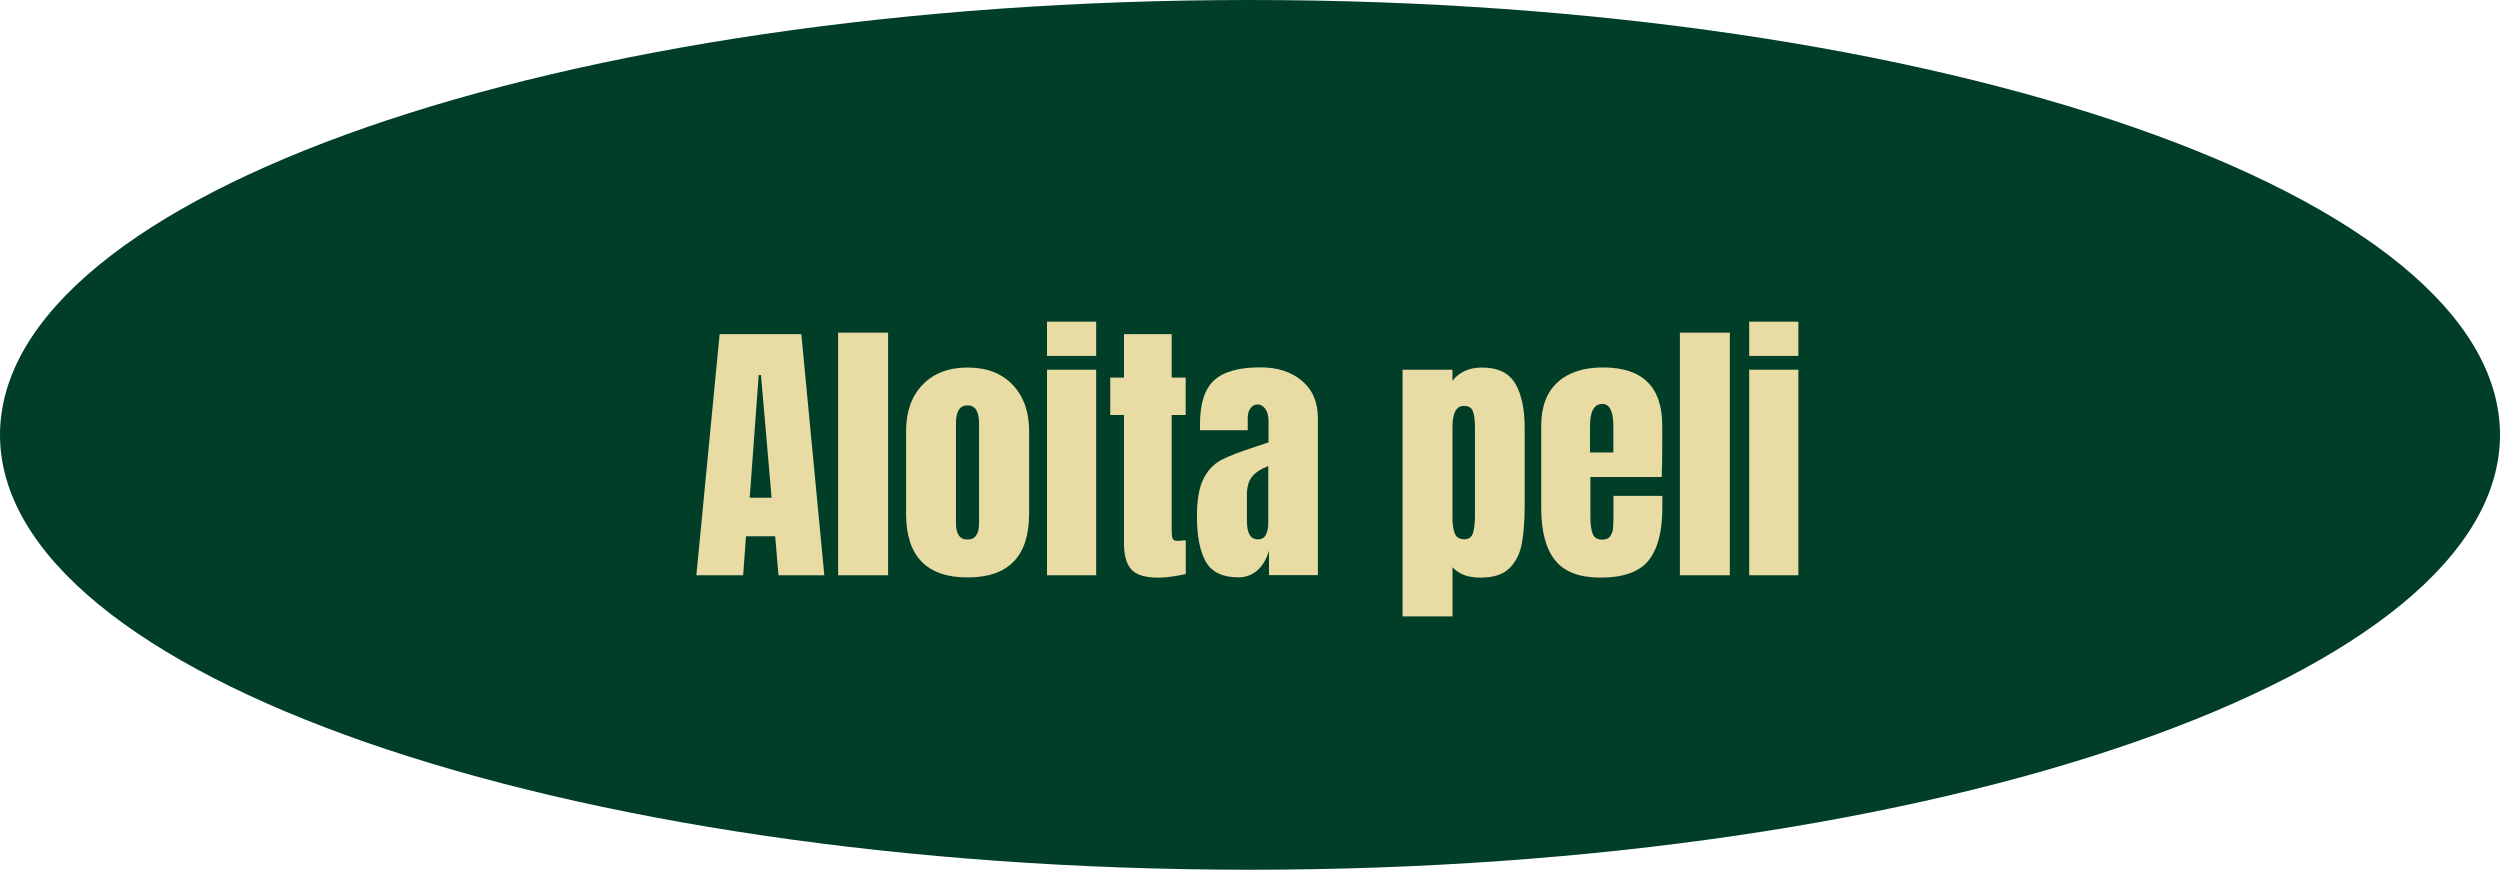 <?xml version="1.0" encoding="UTF-8"?>
<svg id="Layer_1" xmlns="http://www.w3.org/2000/svg" xmlns:xlink="http://www.w3.org/1999/xlink" viewBox="0 0 275.14 95.72">
  <defs>
    <style>
      .cls-1 {
        fill: #e8dca4;
      }

      .cls-2 {
        fill: none;
      }

      .cls-3 {
        fill: #003e28;
      }

      .cls-4 {
        clip-path: url(#clippath);
      }
    </style>
    <clipPath id="clippath">
      <rect class="cls-2" width="275.14" height="95.72"/>
    </clipPath>
  </defs>
  <g class="cls-4">
    <path class="cls-3" d="M137.57,95.72c75.98,0,137.57-21.43,137.57-47.86S213.55,0,137.57,0,0,21.43,0,47.86s61.59,47.86,137.57,47.86"/>
  </g>
  <g>
    <path class="cls-1" d="M76.64,63.31l2.56-26.54h8.99l2.53,26.54h-5.04l-.37-4.29h-3.21l-.31,4.29h-5.16ZM82.51,54.78h2.41l-1.17-13.5h-.25l-.99,13.5Z"/>
    <path class="cls-1" d="M92.24,63.31v-26.7h5.5v26.7h-5.5Z"/>
    <path class="cls-1" d="M99.72,56.54v-9.08c0-2.14.6-3.85,1.81-5.11,1.21-1.27,2.86-1.9,4.96-1.9s3.75.63,4.96,1.9c1.21,1.27,1.81,2.97,1.81,5.11v9.08c0,4.68-2.26,7.01-6.77,7.01s-6.77-2.34-6.77-7.01ZM107.44,58.92c.21-.31.31-.73.31-1.27v-11.06c0-1.32-.42-1.98-1.27-1.98s-1.27.66-1.27,1.98v11.06c0,.54.1.96.31,1.27.21.31.53.46.96.46s.75-.15.96-.46Z"/>
    <path class="cls-1" d="M115.23,39.17v-3.77h5.41v3.77h-5.41ZM115.23,63.31v-22.62h5.41v22.62h-5.41Z"/>
    <path class="cls-1" d="M124.5,62.66c-.54-.6-.8-1.55-.8-2.87v-14.12h-1.51v-4.11h1.51v-4.79h5.25v4.79h1.54v4.11h-1.54v12.7c0,.39.03.68.09.87.06.19.23.28.5.28.21,0,.4,0,.59-.03.19-.02.31-.03.37-.03v3.71c-.31.08-.76.17-1.34.26s-1.16.14-1.71.14c-1.42,0-2.4-.3-2.94-.9Z"/>
    <path class="cls-1" d="M132.7,61.81c-.65-1.16-.97-2.83-.97-4.99,0-1.77.23-3.13.7-4.08.46-.95,1.11-1.64,1.93-2.09.82-.44,2.08-.93,3.77-1.47l1.48-.49v-2.32c0-.6-.12-1.06-.36-1.38-.24-.32-.52-.48-.85-.48-.29,0-.54.13-.76.4-.22.27-.32.63-.32,1.08v1.36h-5.25v-.74c0-2.22.52-3.81,1.56-4.76,1.04-.95,2.73-1.42,5.08-1.42,1.87,0,3.4.49,4.57,1.47,1.17.98,1.76,2.36,1.76,4.16v17.24h-5.38v-2.69c-.27.93-.7,1.65-1.28,2.16-.59.52-1.28.77-2.09.77-1.75,0-2.95-.58-3.6-1.75ZM139.32,58.84c.17-.34.26-.76.26-1.25v-6.3c-.8.31-1.4.7-1.78,1.17-.38.47-.57,1.13-.57,1.98v2.91c0,1.34.4,2.01,1.21,2.01.41,0,.71-.17.88-.51Z"/>
    <path class="cls-1" d="M154.35,40.69h5.5v1.21c.78-.97,1.86-1.45,3.25-1.45,1.75,0,2.97.59,3.66,1.76.69,1.17,1.04,2.8,1.04,4.88v8.38c0,1.77-.1,3.22-.31,4.34s-.66,2.03-1.36,2.72c-.7.69-1.76,1.04-3.18,1.04s-2.39-.38-3.09-1.14v5.41h-5.5v-27.13ZM162.11,58.67c.14-.45.22-1.11.22-1.98v-9.61c0-.78-.07-1.38-.22-1.79-.14-.41-.47-.62-.99-.62-.85,0-1.27.78-1.27,2.35v9.92c0,.76.09,1.35.26,1.78.17.42.52.63,1.04.63s.81-.23.96-.68Z"/>
    <path class="cls-1" d="M171.13,61.64c-1.01-1.28-1.51-3.18-1.51-5.72v-9.08c0-2.08.6-3.67,1.79-4.76,1.19-1.09,2.86-1.64,5.01-1.64,4.35,0,6.52,2.13,6.52,6.4v1.64c0,1.65-.02,2.99-.06,4.02h-7.85v4.39c0,.78.08,1.4.25,1.84.17.44.51.66,1.05.66.41,0,.71-.12.88-.37.17-.25.28-.53.31-.85.03-.32.05-.79.05-1.41v-2.19h5.38v1.3c0,2.64-.51,4.58-1.53,5.83s-2.78,1.87-5.27,1.87c-2.33,0-4-.64-5.01-1.92ZM177.56,49.8v-2.9c0-1.63-.4-2.44-1.21-2.44-.91,0-1.36.81-1.36,2.44v2.9h2.57Z"/>
    <path class="cls-1" d="M184.88,63.31v-26.7h5.5v26.7h-5.5Z"/>
    <path class="cls-1" d="M192.51,39.17v-3.77h5.41v3.77h-5.41ZM192.51,63.31v-22.62h5.41v22.62h-5.41Z"/>
  </g>
</svg>